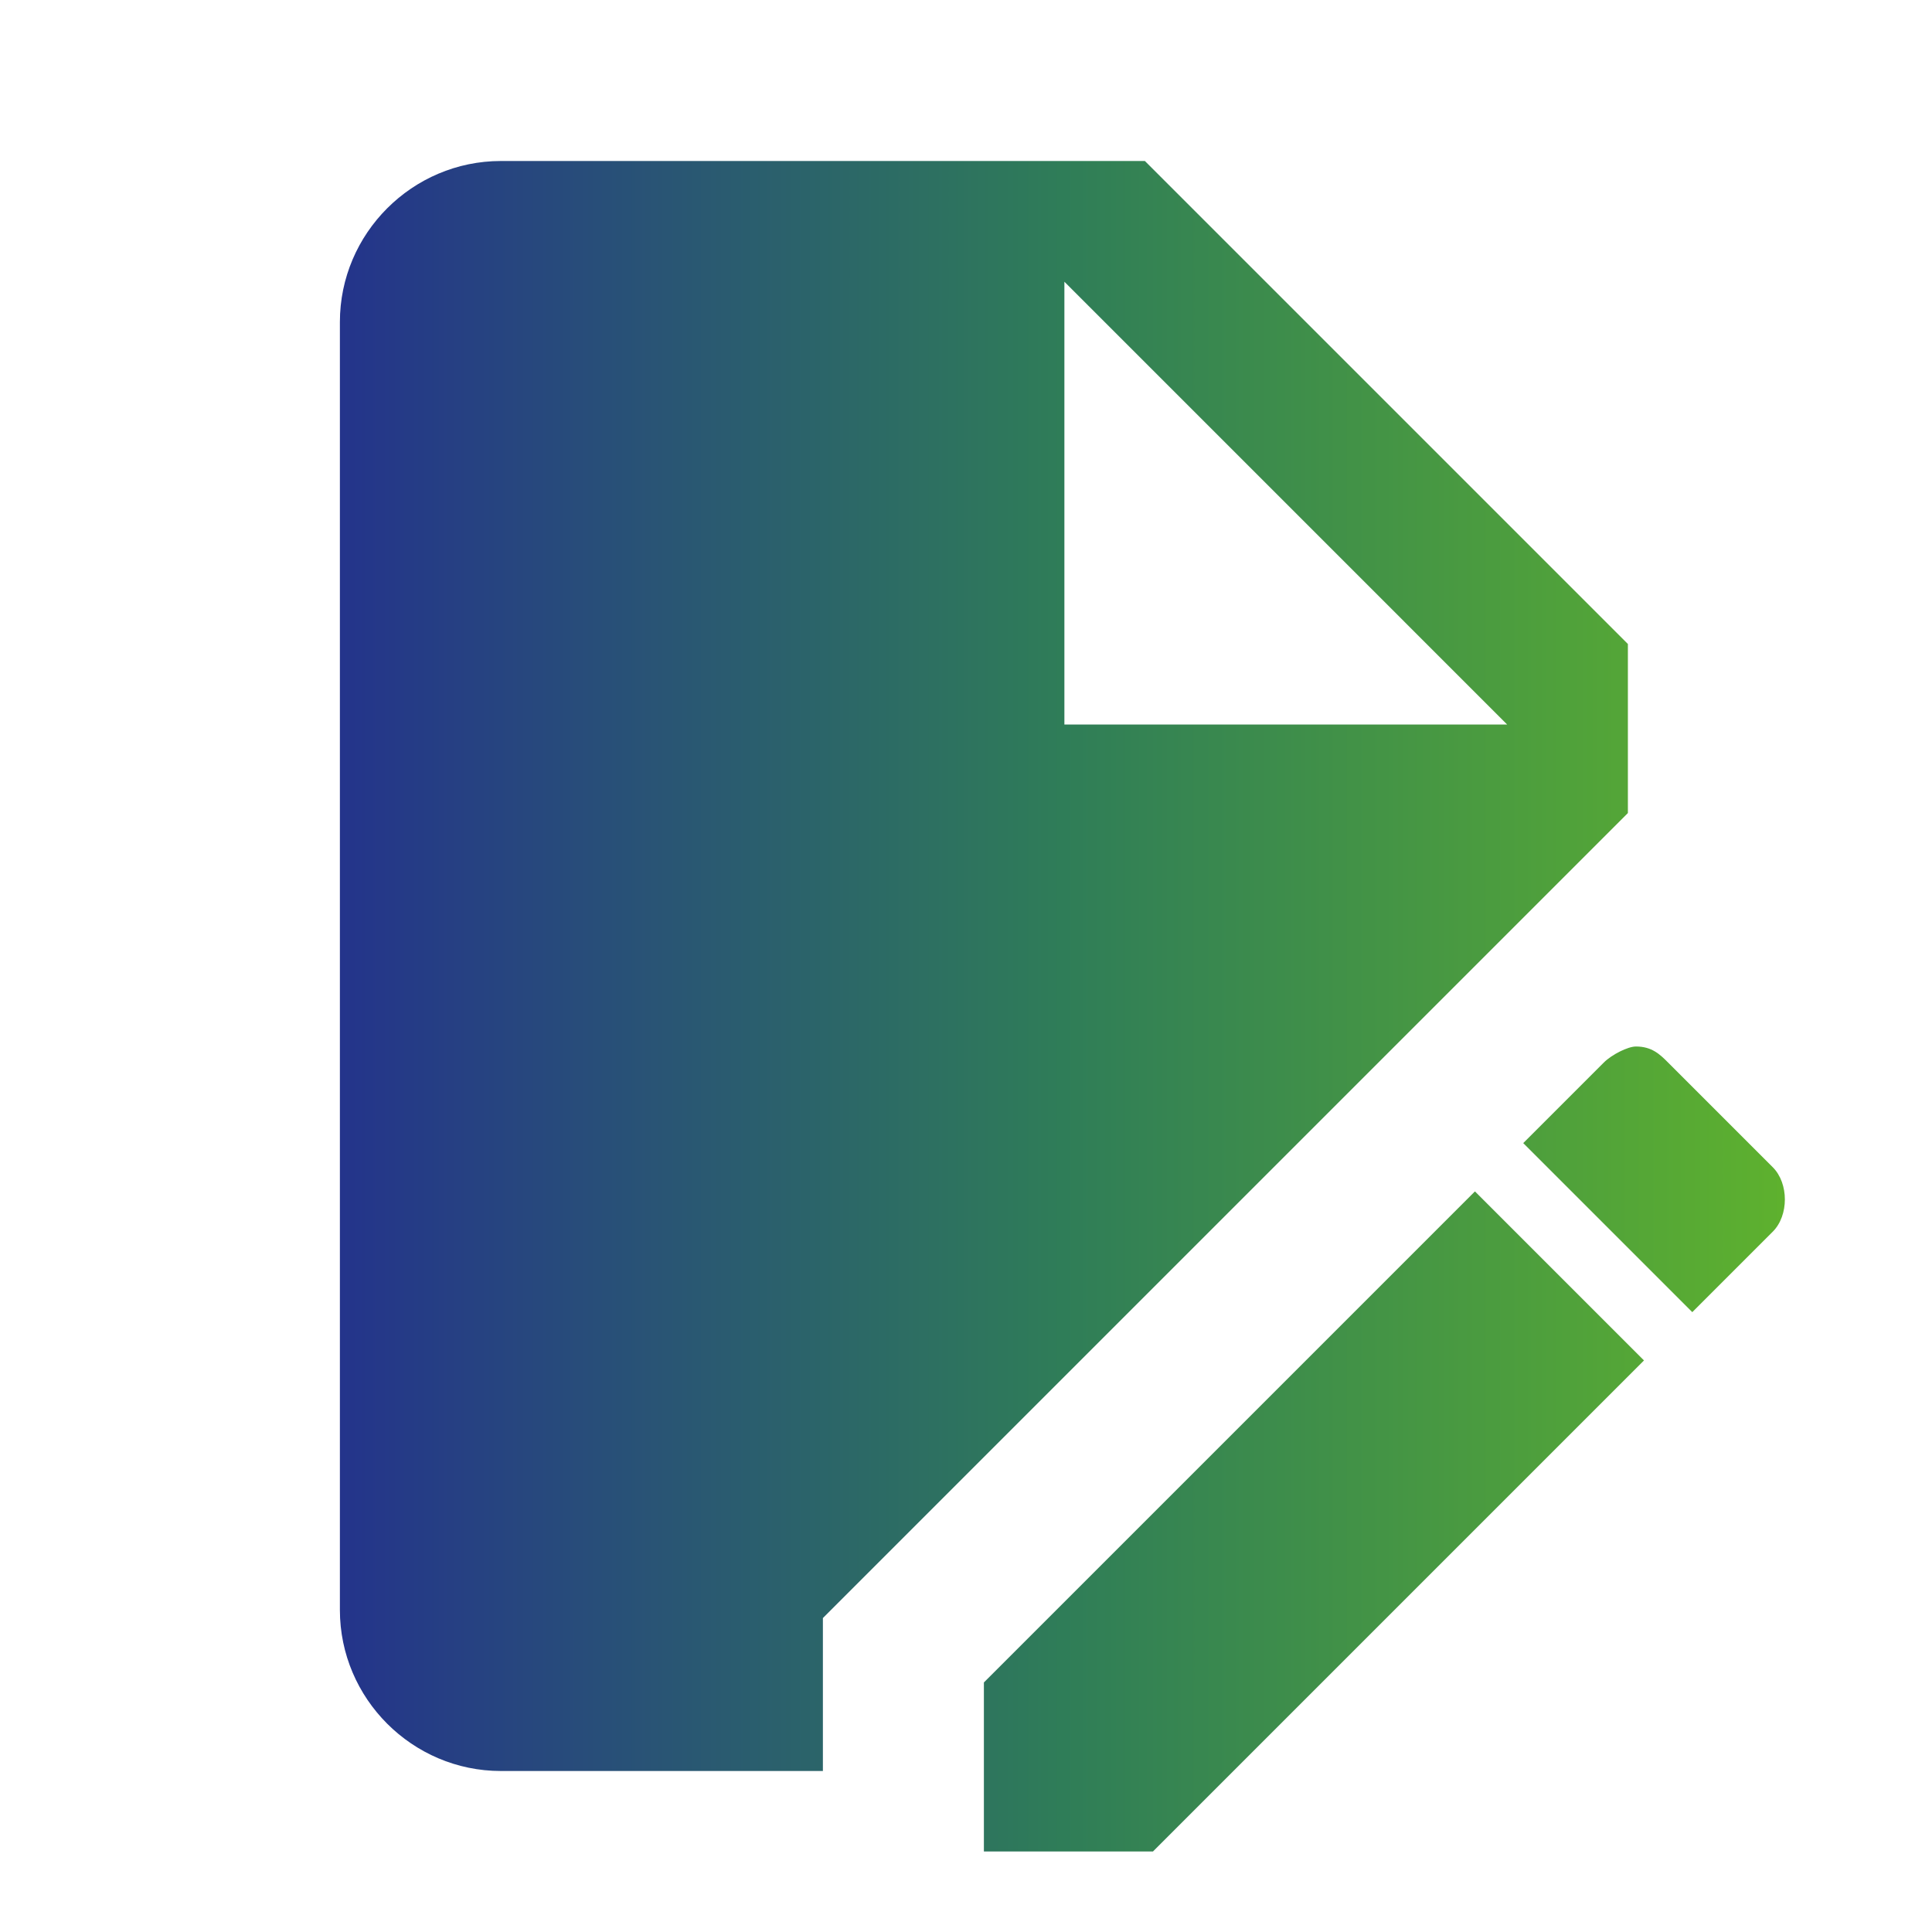 <svg width="54" height="54" viewBox="0 0 54 54" fill="none" xmlns="http://www.w3.org/2000/svg">
  <path
    d="M14 4.5C11.525 4.5 9.5 6.525 9.5 9V45C9.5 47.475 11.525 49.5 14 49.5H23V45.225L45.5 22.725V18L32 4.5H14ZM29.75 7.875L42.125 20.25H29.75V7.875ZM45.725 29.25C45.5 29.25 45.05 29.475 44.825 29.7L42.575 31.95L47.3 36.675L49.55 34.425C50 33.975 50 33.075 49.55 32.625L46.625 29.7C46.4 29.475 46.175 29.25 45.725 29.25ZM41.225 33.3L27.5 47.025V51.75H32.225L45.95 38.025L41.225 33.3Z"
    fill="url(#paint0_linear_2025_2695)"/>
  <defs>
    <linearGradient id="paint0_linear_2025_2695" x1="9.5" y1="28.125" x2="49.888" y2="28.125"
                    gradientUnits="userSpaceOnUse">
      <stop stop-color="#24348B"/>
      <stop offset="0.5" stop-color="#2F7D58"/>
      <stop offset="1" stop-color="#5EB12E"/>
    </linearGradient>
  </defs>
</svg>
